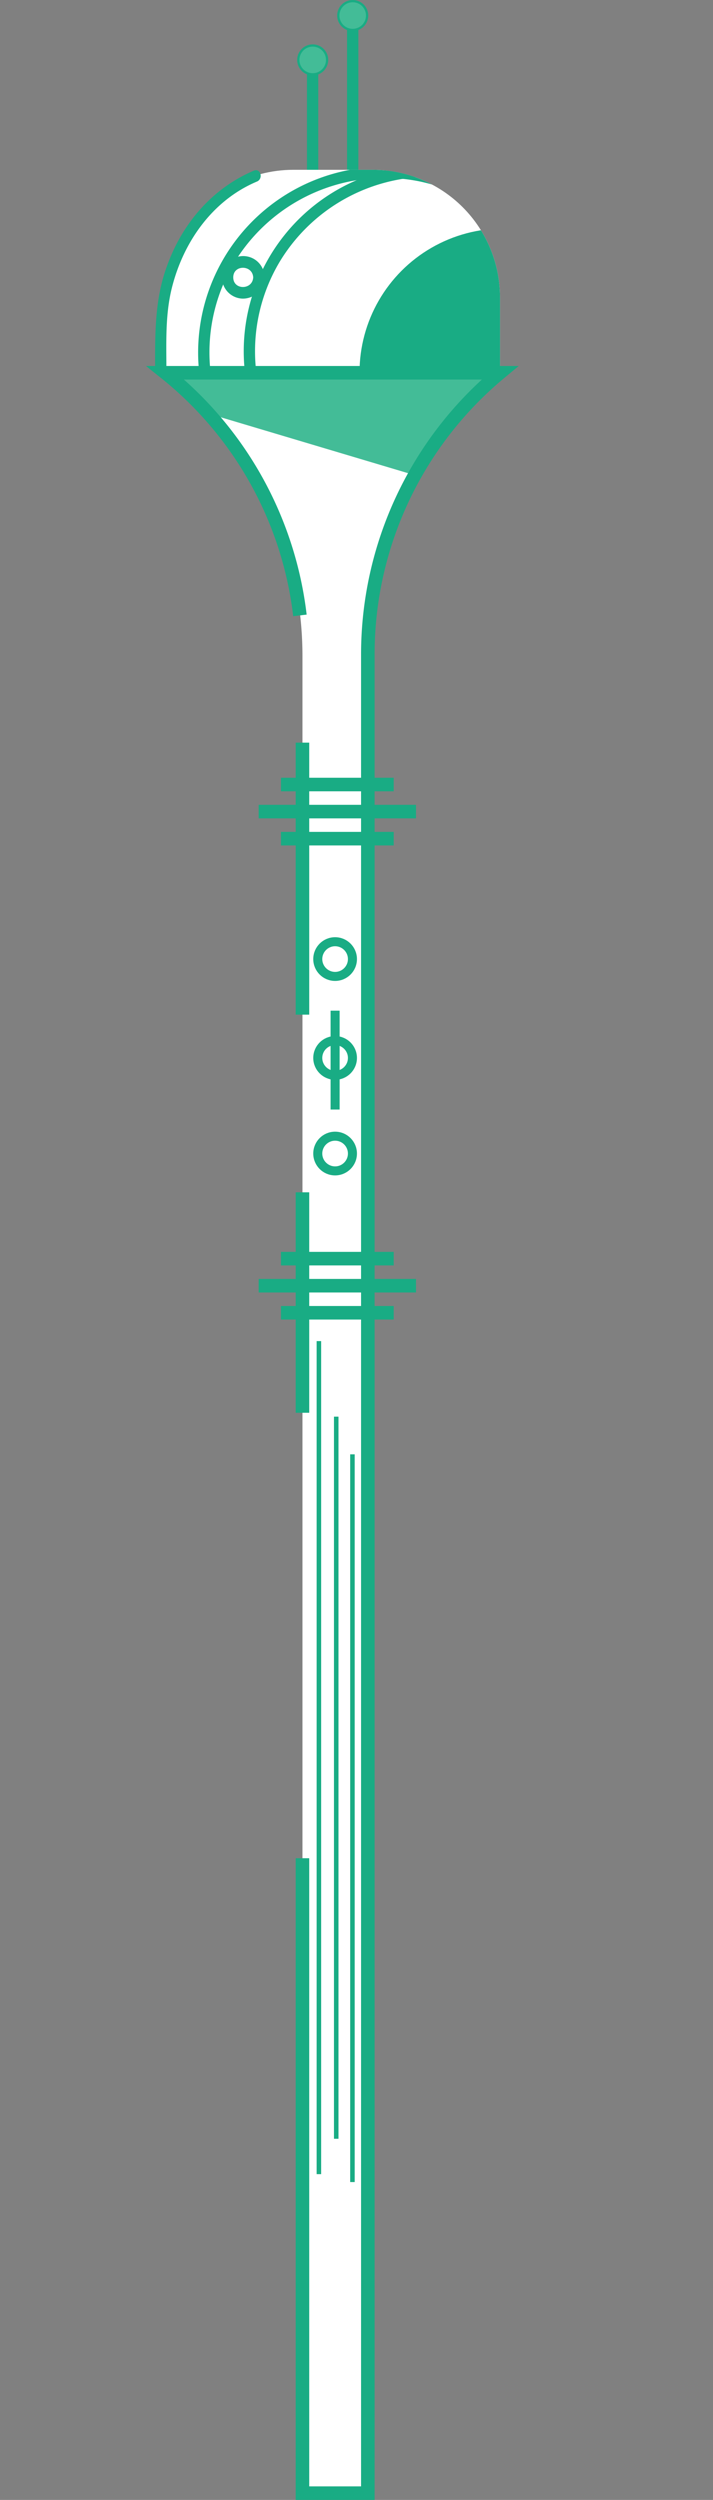 <svg xmlns="http://www.w3.org/2000/svg" xmlns:xlink="http://www.w3.org/1999/xlink" viewBox="0 0 157.94 553.28"><rect x="0" y="0" width="157.94" height="553.28" fill="#808080" stroke="none"/><defs><style>.cls-1,.cls-11,.cls-12,.cls-9{fill:none;}.cls-10,.cls-2,.cls-6{fill:#fff;}.cls-3{fill:#19ac84;}.cls-4,.cls-8{fill:#43bc97;}.cls-10,.cls-11,.cls-12,.cls-4,.cls-9{stroke:#19ac84;}.cls-10,.cls-11,.cls-12,.cls-4,.cls-6,.cls-9{stroke-miterlimit:10;}.cls-4,.cls-6{stroke-width:0.5px;}.cls-5{clip-path:url(#clip-path);}.cls-6{stroke:#273a79;}.cls-7{clip-path:url(#clip-path-2);}.cls-10,.cls-9{stroke-width:3px;}.cls-11{stroke-width:2px;}</style><clipPath id="clip-path"><path class="cls-1" d="M65,37.58H82.52a28.24,28.24,0,0,1,28.24,28.24V82a0,0,0,0,1,0,0H36.63a0,0,0,0,1,0,0V65.94A28.36,28.36,0,0,1,65,37.58Z"/></clipPath><clipPath id="clip-path-2"><path class="cls-2" d="M81.48,551.78H67V145.21a80.86,80.86,0,0,0-.56-9.49A80.9,80.9,0,0,0,36.63,82h74.13a81,81,0,0,0-29.27,62.34Z"/></clipPath></defs><title>Asset 13</title><g id="Layer_2" data-name="Layer 2"><g id="Layer_1-2" data-name="Layer 1"><g id="Observatory"><path class="cls-3" d="M68,13.26V39a1.25,1.25,0,0,0,2.5,0V13.26a1.25,1.25,0,0,0-2.5,0Z"/><circle class="cls-4" cx="69.27" cy="13.26" r="3.19"/><path class="cls-3" d="M76.88,3.52V39a1.25,1.25,0,0,0,2.5,0V3.52a1.25,1.25,0,0,0-2.5,0Z"/><circle class="cls-4" cx="78.13" cy="3.44" r="3.19"/><g class="cls-5"><ellipse class="cls-6" cx="78.97" cy="62.74" rx="78.72" ry="60.39"/><circle class="cls-3" cx="111.51" cy="82.44" r="31.87"/><path class="cls-3" d="M133.76,77.73c-.28,16.14-10.21,30.91-25.6,36.37A38.63,38.63,0,0,1,62,57.86a39,39,0,0,1,41-18c17.94,3.7,30.44,19.73,30.76,37.82a1.25,1.25,0,0,0,2.5,0A41.12,41.12,0,0,0,63,52.05a41.12,41.12,0,0,0,39.32,66.17c19.63-3.45,33.58-20.81,33.92-40.49A1.25,1.25,0,0,0,133.76,77.73Z"/><path class="cls-3" d="M123.64,78c-.28,16.14-10.2,30.91-25.6,36.37A38.63,38.63,0,0,1,51.89,58.14a39,39,0,0,1,41-18C110.82,43.9,123.33,59.92,123.64,78a1.25,1.25,0,0,0,2.5,0A41.12,41.12,0,0,0,52.91,52.33,41.11,41.11,0,0,0,92.22,118.5c19.63-3.45,33.58-20.81,33.92-40.49A1.25,1.25,0,0,0,123.64,78Z"/></g><path class="cls-2" d="M81.48,551.78H67V145.21a80.86,80.86,0,0,0-.56-9.49A80.9,80.9,0,0,0,36.63,82h74.13a81,81,0,0,0-29.27,62.34Z"/><g class="cls-7"><rect class="cls-8" x="27.71" y="62.86" width="107.2" height="38.32" transform="translate(26.83 -19.82) rotate(16.61)"/></g><path class="cls-3" d="M36.86,82c0-6.14-.29-12.3,1.22-18.32,2.55-10.15,9-19.36,18.84-23.5,1.46-.62.82-3-.67-2.42C47,41.7,40.38,49.44,37,58.85,34.2,66.41,34.36,74.12,34.36,82a1.25,1.25,0,0,0,2.5,0Z"/><path class="cls-3" d="M56.09,61.39c-.16,2.83-4.42,2.85-4.42,0s4.26-2.82,4.42,0c.08,1.6,2.58,1.61,2.5,0a4.71,4.71,0,1,0-4.9,4.7,4.79,4.79,0,0,0,4.9-4.7C58.67,59.79,56.17,59.79,56.09,61.39Z"/><path class="cls-9" d="M66.44,136.2A80.9,80.9,0,0,0,36.62,82.5h74.13a81,81,0,0,0-29.27,62.33V551.78H67V411.26"/><line class="cls-10" x1="67" y1="224.56" x2="67" y2="164.36"/><line class="cls-10" x1="67" y1="312.67" x2="67" y2="263.88"/><circle class="cls-11" cx="74.23" cy="212.26" r="3.84"/><circle class="cls-11" cx="74.23" cy="234.14" r="3.84"/><line class="cls-11" x1="74.23" y1="223.68" x2="74.23" y2="245.56"/><circle class="cls-11" cx="74.23" cy="255.3" r="3.84"/><line class="cls-12" x1="70.64" y1="296.81" x2="70.64" y2="481.18"/><line class="cls-12" x1="74.48" y1="313.53" x2="74.48" y2="473.35"/><line class="cls-12" x1="78.07" y1="321.87" x2="78.07" y2="482.93"/><line class="cls-9" x1="62.24" y1="173.63" x2="87.21" y2="173.63"/><line class="cls-9" x1="57.3" y1="179.62" x2="92.15" y2="179.62"/><line class="cls-9" x1="62.24" y1="185.61" x2="87.21" y2="185.61"/><line class="cls-9" x1="62.24" y1="278.56" x2="87.21" y2="278.56"/><line class="cls-9" x1="57.3" y1="284.55" x2="92.15" y2="284.55"/><line class="cls-9" x1="62.24" y1="290.54" x2="87.21" y2="290.54"/></g></g></g></svg>